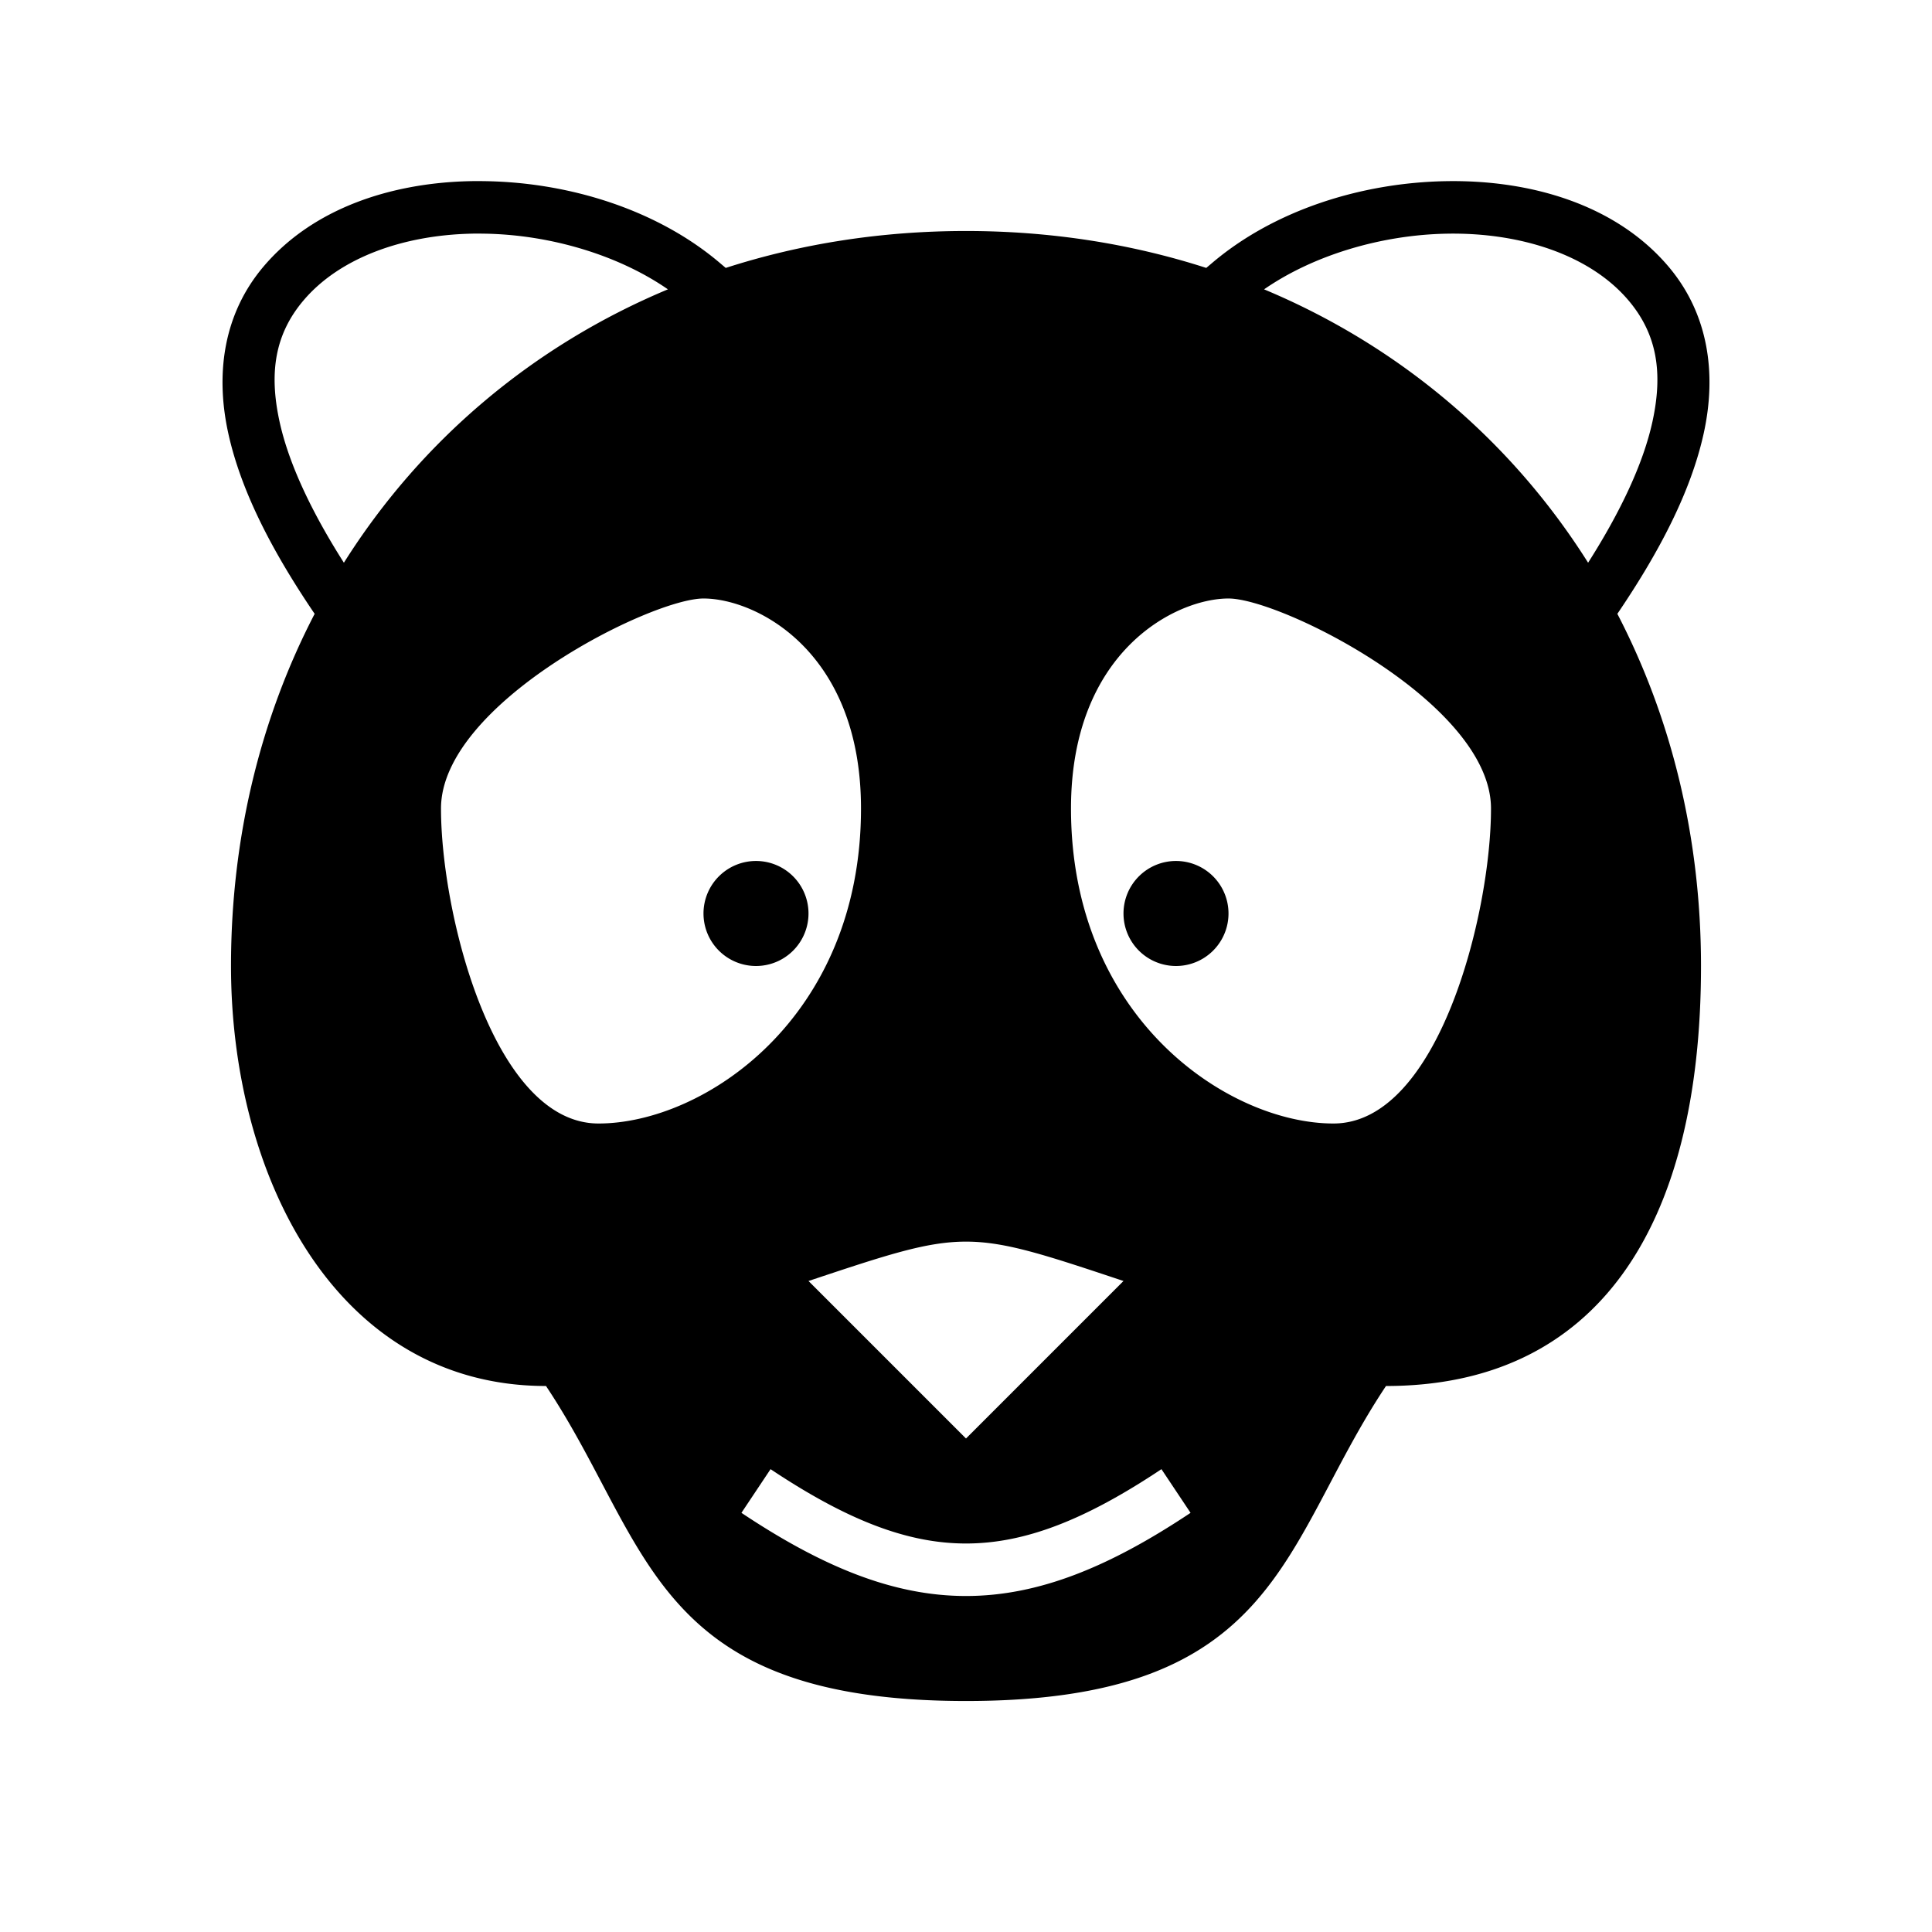 <svg xmlns="http://www.w3.org/2000/svg" width="100%" height="100%" viewBox="0 0 588.8 588.8"><path fill="currentColor" d="M143.15 55.213c-24.29 0.552-47.924 8.42-62.844 26.03C68.11 95.64 65.612 113.818 69.526 131.838c3.912 18.02 13.678 36.518 26.25 55.063l0.124 0.156C79.542 218.55 70.4 254.958 70.4 294.4c0 64 32 128 96 128 32 48 32 96 128 96s96-48 128-96c64 0 96-48 96-128 0-39.442-9.142-75.85-25.5-107.344l0.125-0.156c12.57-18.545 22.337-37.042 26.25-55.063 3.913-18.02 1.414-36.197-10.78-50.593-15.915-18.785-41.757-26.468-67.72-26.032-25.963 0.437-52.602 8.894-71.563 25.094l-1.593 1.344C344.873 74.323 320.292 70.4 294.4 70.4s-50.474 3.923-73.22 11.25l-1.593-1.344c-18.96-16.2-45.6-24.657-71.562-25.093-1.623-0.028-3.256-0.037-4.875 0z m0.375 16c1.397-0.034 2.808-0.024 4.22 0 19.96 0.335 40.684 6.498 55.81 16.968C162.306 105.425 128.18 134.4 104.806 171.495c-9.75-15.32-16.81-30.108-19.624-43.063-3.203-14.755-1.46-26.517 7.314-36.874 10.937-12.91 30.08-19.842 51.03-20.343z m297.53 0c22.574-0.38 43.585 6.572 55.25 20.343 8.775 10.357 10.518 22.12 7.314 36.875-2.814 12.956-9.874 27.743-19.626 43.064-23.372-37.096-57.5-66.07-98.75-83.313 15.127-10.47 35.85-16.632 55.812-16.968zM214.4 182.4c16 0 48 16 48 64 0 64-48 96-80 96s-48-64-48-96 64-64 80-64z m160 0c16 0 80 32 80 64s-16 96-48 96-80-32-80-96c0-48 32-64 48-64z m-143.53 80A16 16 0 0 0 214.4 278.4a16 16 0 0 0 32 0 16 16 0 0 0-15.53-16z m128 0A16 16 0 0 0 342.4 278.4a16 16 0 0 0 32 0 16 16 0 0 0-15.53-16zM294.4 378.4c12 0 24 4 48 12l-48 48-48-48c24-8 36-12 48-12z m-59.563 69.344C258.156 463.29 276.533 470.4 294.4 470.4c17.867 0 36.245-7.11 59.563-22.656l8.875 13.312C338.155 477.51 316.532 486.4 294.4 486.4c-22.133 0-43.755-8.89-68.438-25.344l8.875-13.312z" /></svg>